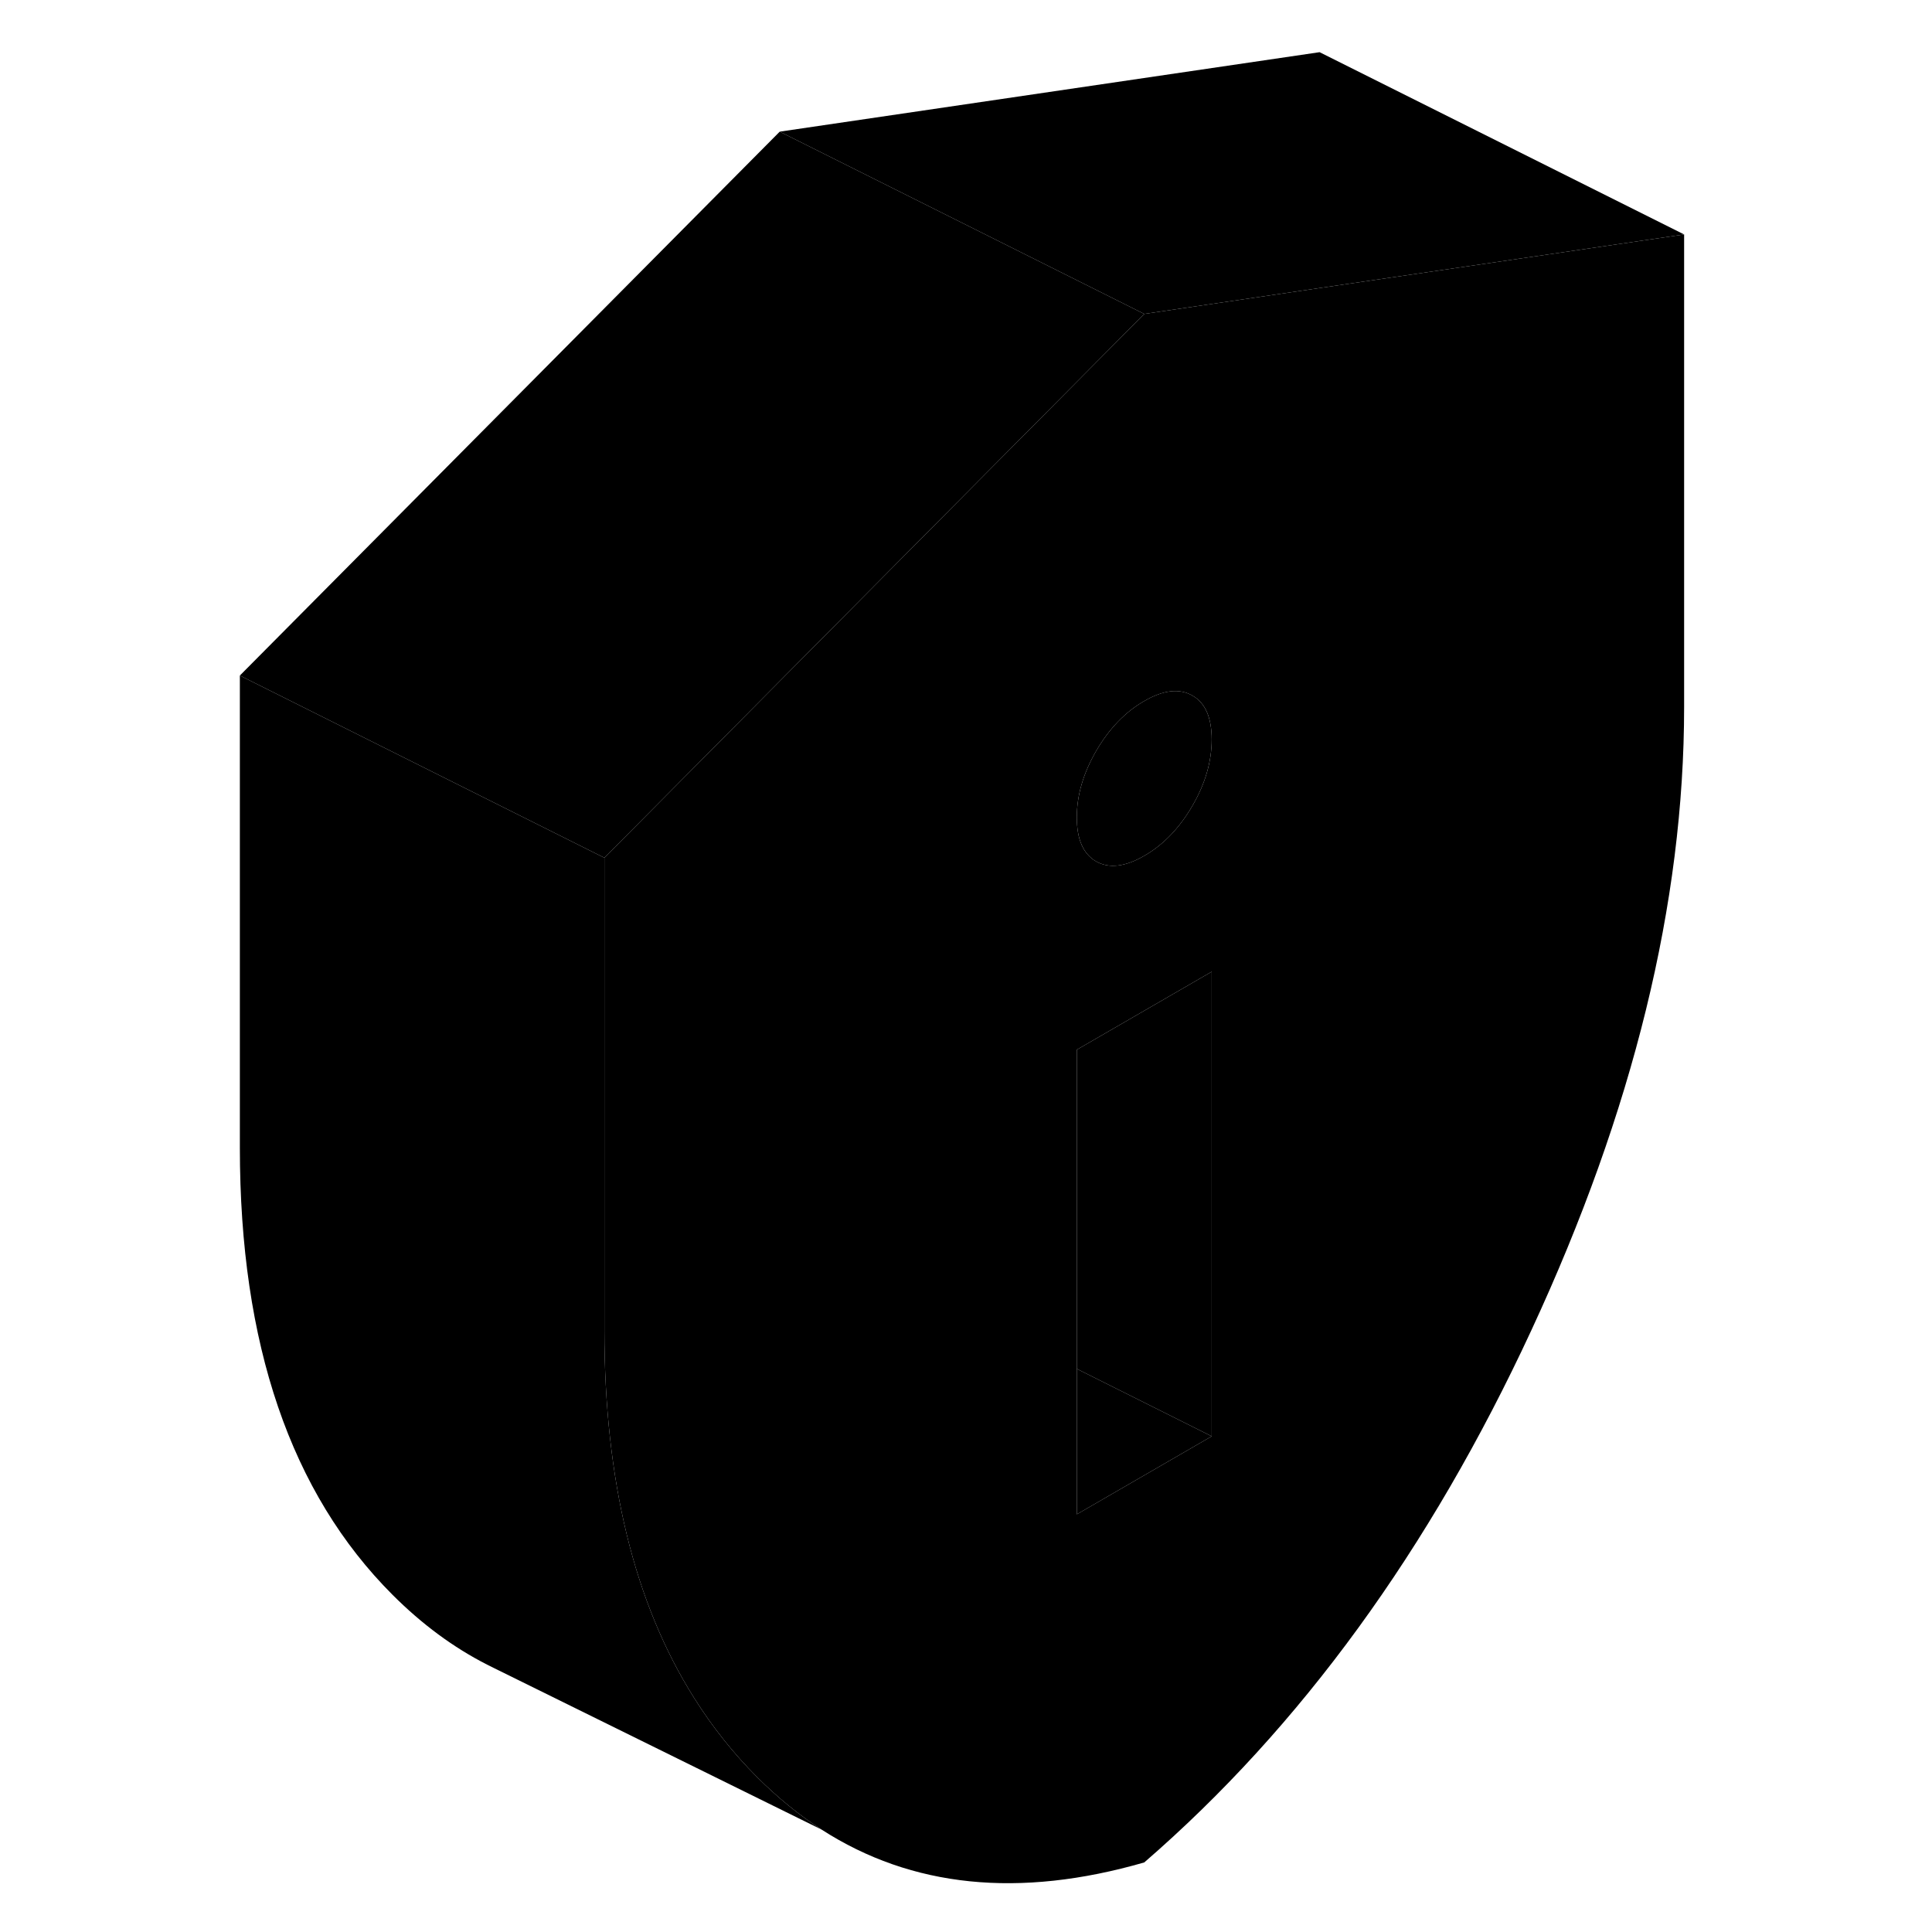 <svg width="48" height="48" viewBox="0 0 84 106" xmlns="http://www.w3.org/2000/svg" stroke-width="1px"
     stroke-linecap="round" stroke-linejoin="round">
    <path d="M54.42 38.163C53.71 37.753 52.83 37.853 51.78 38.463C50.73 39.063 49.85 39.983 49.14 41.203C48.43 42.433 48.08 43.643 48.08 44.843C48.08 46.043 48.43 46.853 49.14 47.263C49.85 47.663 50.73 47.563 51.78 46.953C52.83 46.353 53.71 45.433 54.42 44.213C55.13 42.993 55.48 41.773 55.48 40.573C55.48 39.373 55.13 38.563 54.42 38.163Z" class="pr-icon-iso-solid-stroke" stroke-linejoin="round"/>
    <path d="M81.4 12.863L61.4 15.803L51.78 17.223L31.78 7.223L61.4 2.863L81.4 12.863Z" class="pr-icon-iso-solid-stroke" stroke-linejoin="round"/>
    <path d="M51.78 17.223L22.16 47.063L2.16 37.063L31.78 7.223L51.78 17.223Z" class="pr-icon-iso-solid-stroke" stroke-linejoin="round"/>
    <path d="M61.4 15.803L51.78 17.223L22.16 47.063V72.973C22.16 81.223 23.8 87.953 27.08 93.153C28.08 94.743 29.23 96.193 30.54 97.503C31.66 98.623 32.84 99.583 34.08 100.383C39.02 103.563 44.92 104.163 51.78 102.183C60.36 94.753 67.44 85.023 73.02 72.983C78.61 60.943 81.4 49.543 81.4 38.783V12.863L61.4 15.803ZM55.48 78.803L48.08 83.083V57.593L55.48 53.313V78.803ZM54.42 44.213C53.71 45.433 52.83 46.353 51.78 46.953C50.73 47.563 49.85 47.663 49.14 47.263C48.43 46.853 48.08 46.053 48.08 44.843C48.08 43.633 48.43 42.433 49.14 41.203C49.85 39.983 50.73 39.063 51.78 38.463C52.83 37.853 53.71 37.753 54.42 38.163C55.13 38.563 55.48 39.363 55.48 40.573C55.48 41.783 55.13 42.993 54.42 44.213Z" class="pr-icon-iso-solid-stroke" stroke-linejoin="round"/>
    <path d="M55.48 78.803L48.08 83.083V75.103L55.48 78.803Z" class="pr-icon-iso-solid-stroke" stroke-linejoin="round"/>
    <path d="M55.48 53.313V78.803L48.08 75.103V57.593L55.48 53.313Z" class="pr-icon-iso-solid-stroke" stroke-linejoin="round"/>
    <path d="M34.08 100.383L16.07 91.503L15.73 91.333C13.88 90.393 12.15 89.113 10.54 87.503C4.95 81.913 2.16 73.743 2.16 62.973V37.063L22.16 47.063V72.973C22.16 81.223 23.8 87.953 27.08 93.153C28.08 94.743 29.23 96.193 30.54 97.503C31.66 98.623 32.84 99.583 34.08 100.383Z" class="pr-icon-iso-solid-stroke" stroke-linejoin="round"/>
</svg>